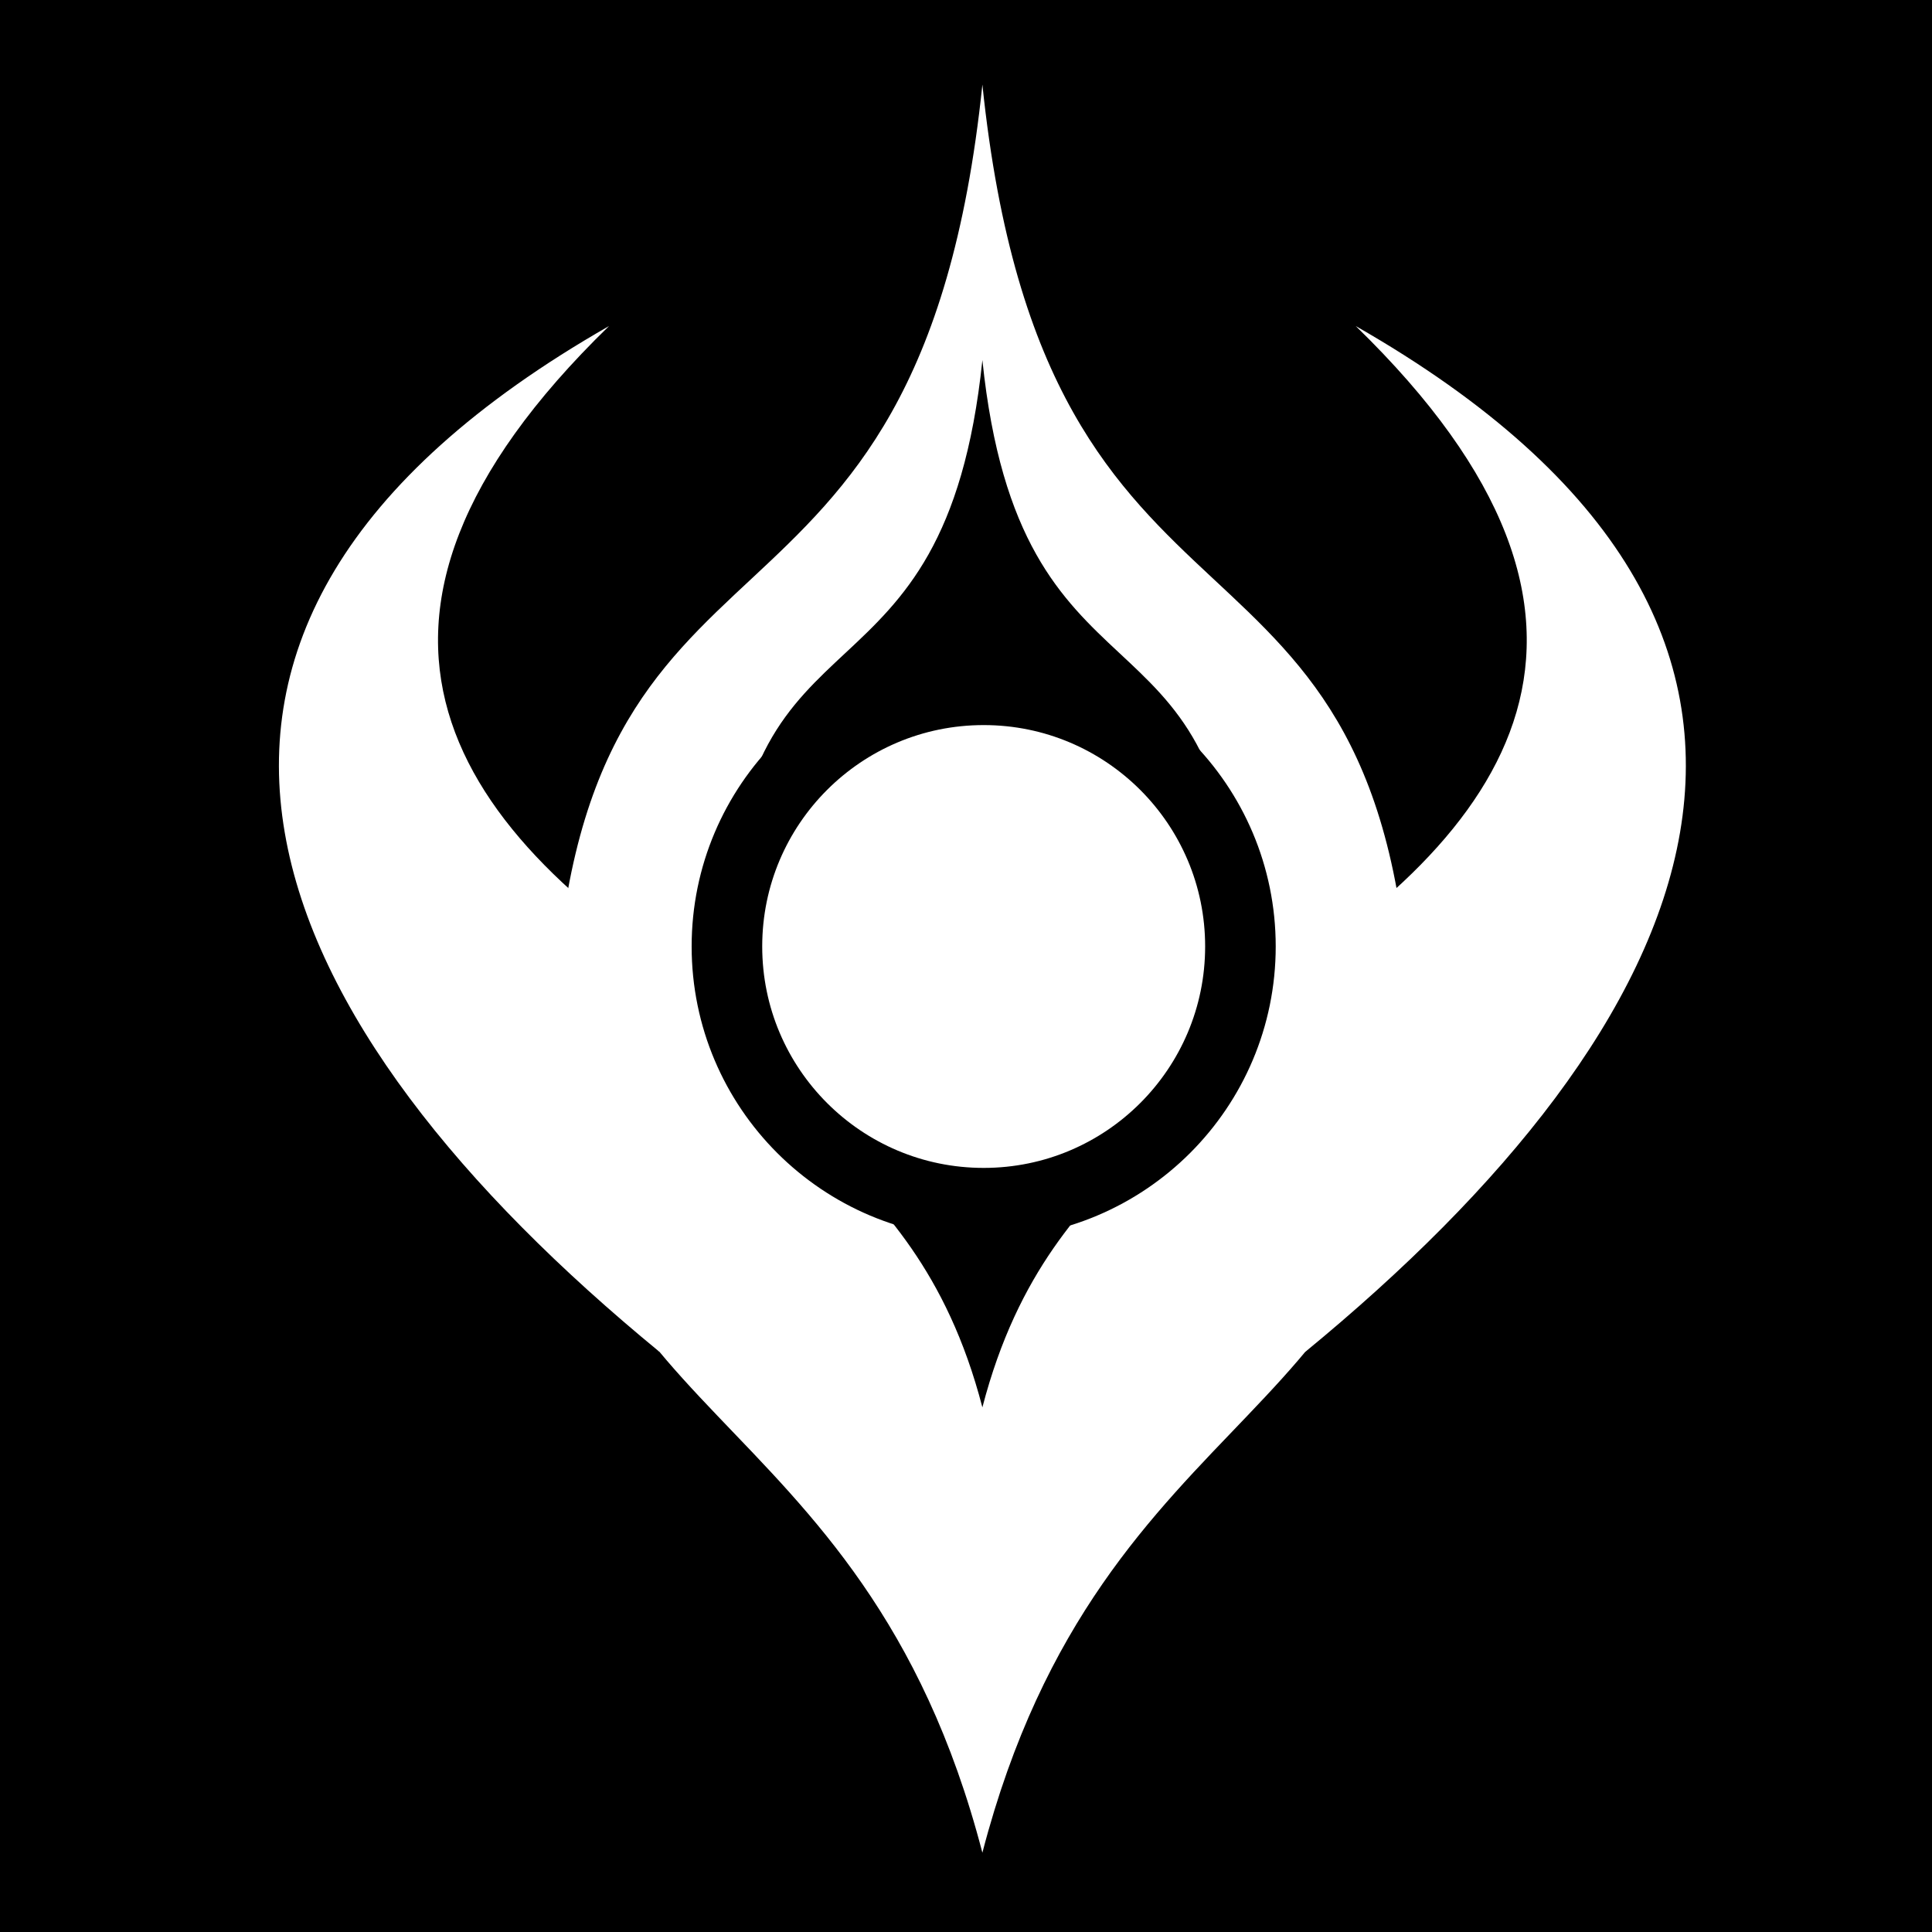 <svg xmlns="http://www.w3.org/2000/svg" viewBox="0 0 512 512"><path d="m0,0h512v512h-512z"/>
<g transform="matrix(18.689 0 0 18.689 -2267.494 -33370.23)">
<path fill="#fff" d="m141.336,1800.126c-.299-7.845-5.177-4.692-6.078-13.372-.901,8.679-5.779,5.527-6.078,13.372-.215,5.648 4.365,5.116 6.078,11.7 1.714-6.585 6.293-6.053 6.078-11.7z"/>
</g>
<g fill="#fff" transform="matrix(18.689 0 0 18.689 -2259.383 -33363.729)">
<path d="m130.243,1804.374c-5.591-4.591-8.335-10.19-.713-14.544-4.344,4.221-2.239,7.204 1.51,9.502"/>
<path d="m139.405,1804.374c5.591-4.591 8.335-10.19 .713-14.544 4.344,4.221 2.239,7.204-1.51,9.502"/>
</g>
<g transform="matrix(18.689 0 0 18.689 -2267.494 -33370.23)">
<path d="m138.858,1798.581c-.177-4.646-3.066-2.779-3.6-7.92-.534,5.141-3.423,3.273-3.6,7.92-.127,3.345 2.585,3.03 3.6,6.93 1.015-3.9 3.727-3.585 3.6-6.93z"/>
<path fill="#fff" stroke="#000" stroke-width=".721" d="m138.83,1799.498c0,1.448-1.174,2.623-2.623,2.623-1.448,0-2.623-1.174-2.623-2.623 0-1.448 1.174-2.622 2.623-2.622 1.448,0 2.623,1.174 2.623,2.622z" transform="matrix(1.388 0 0 1.388 -53.779 -698.728)"/>
</g>
</svg>
